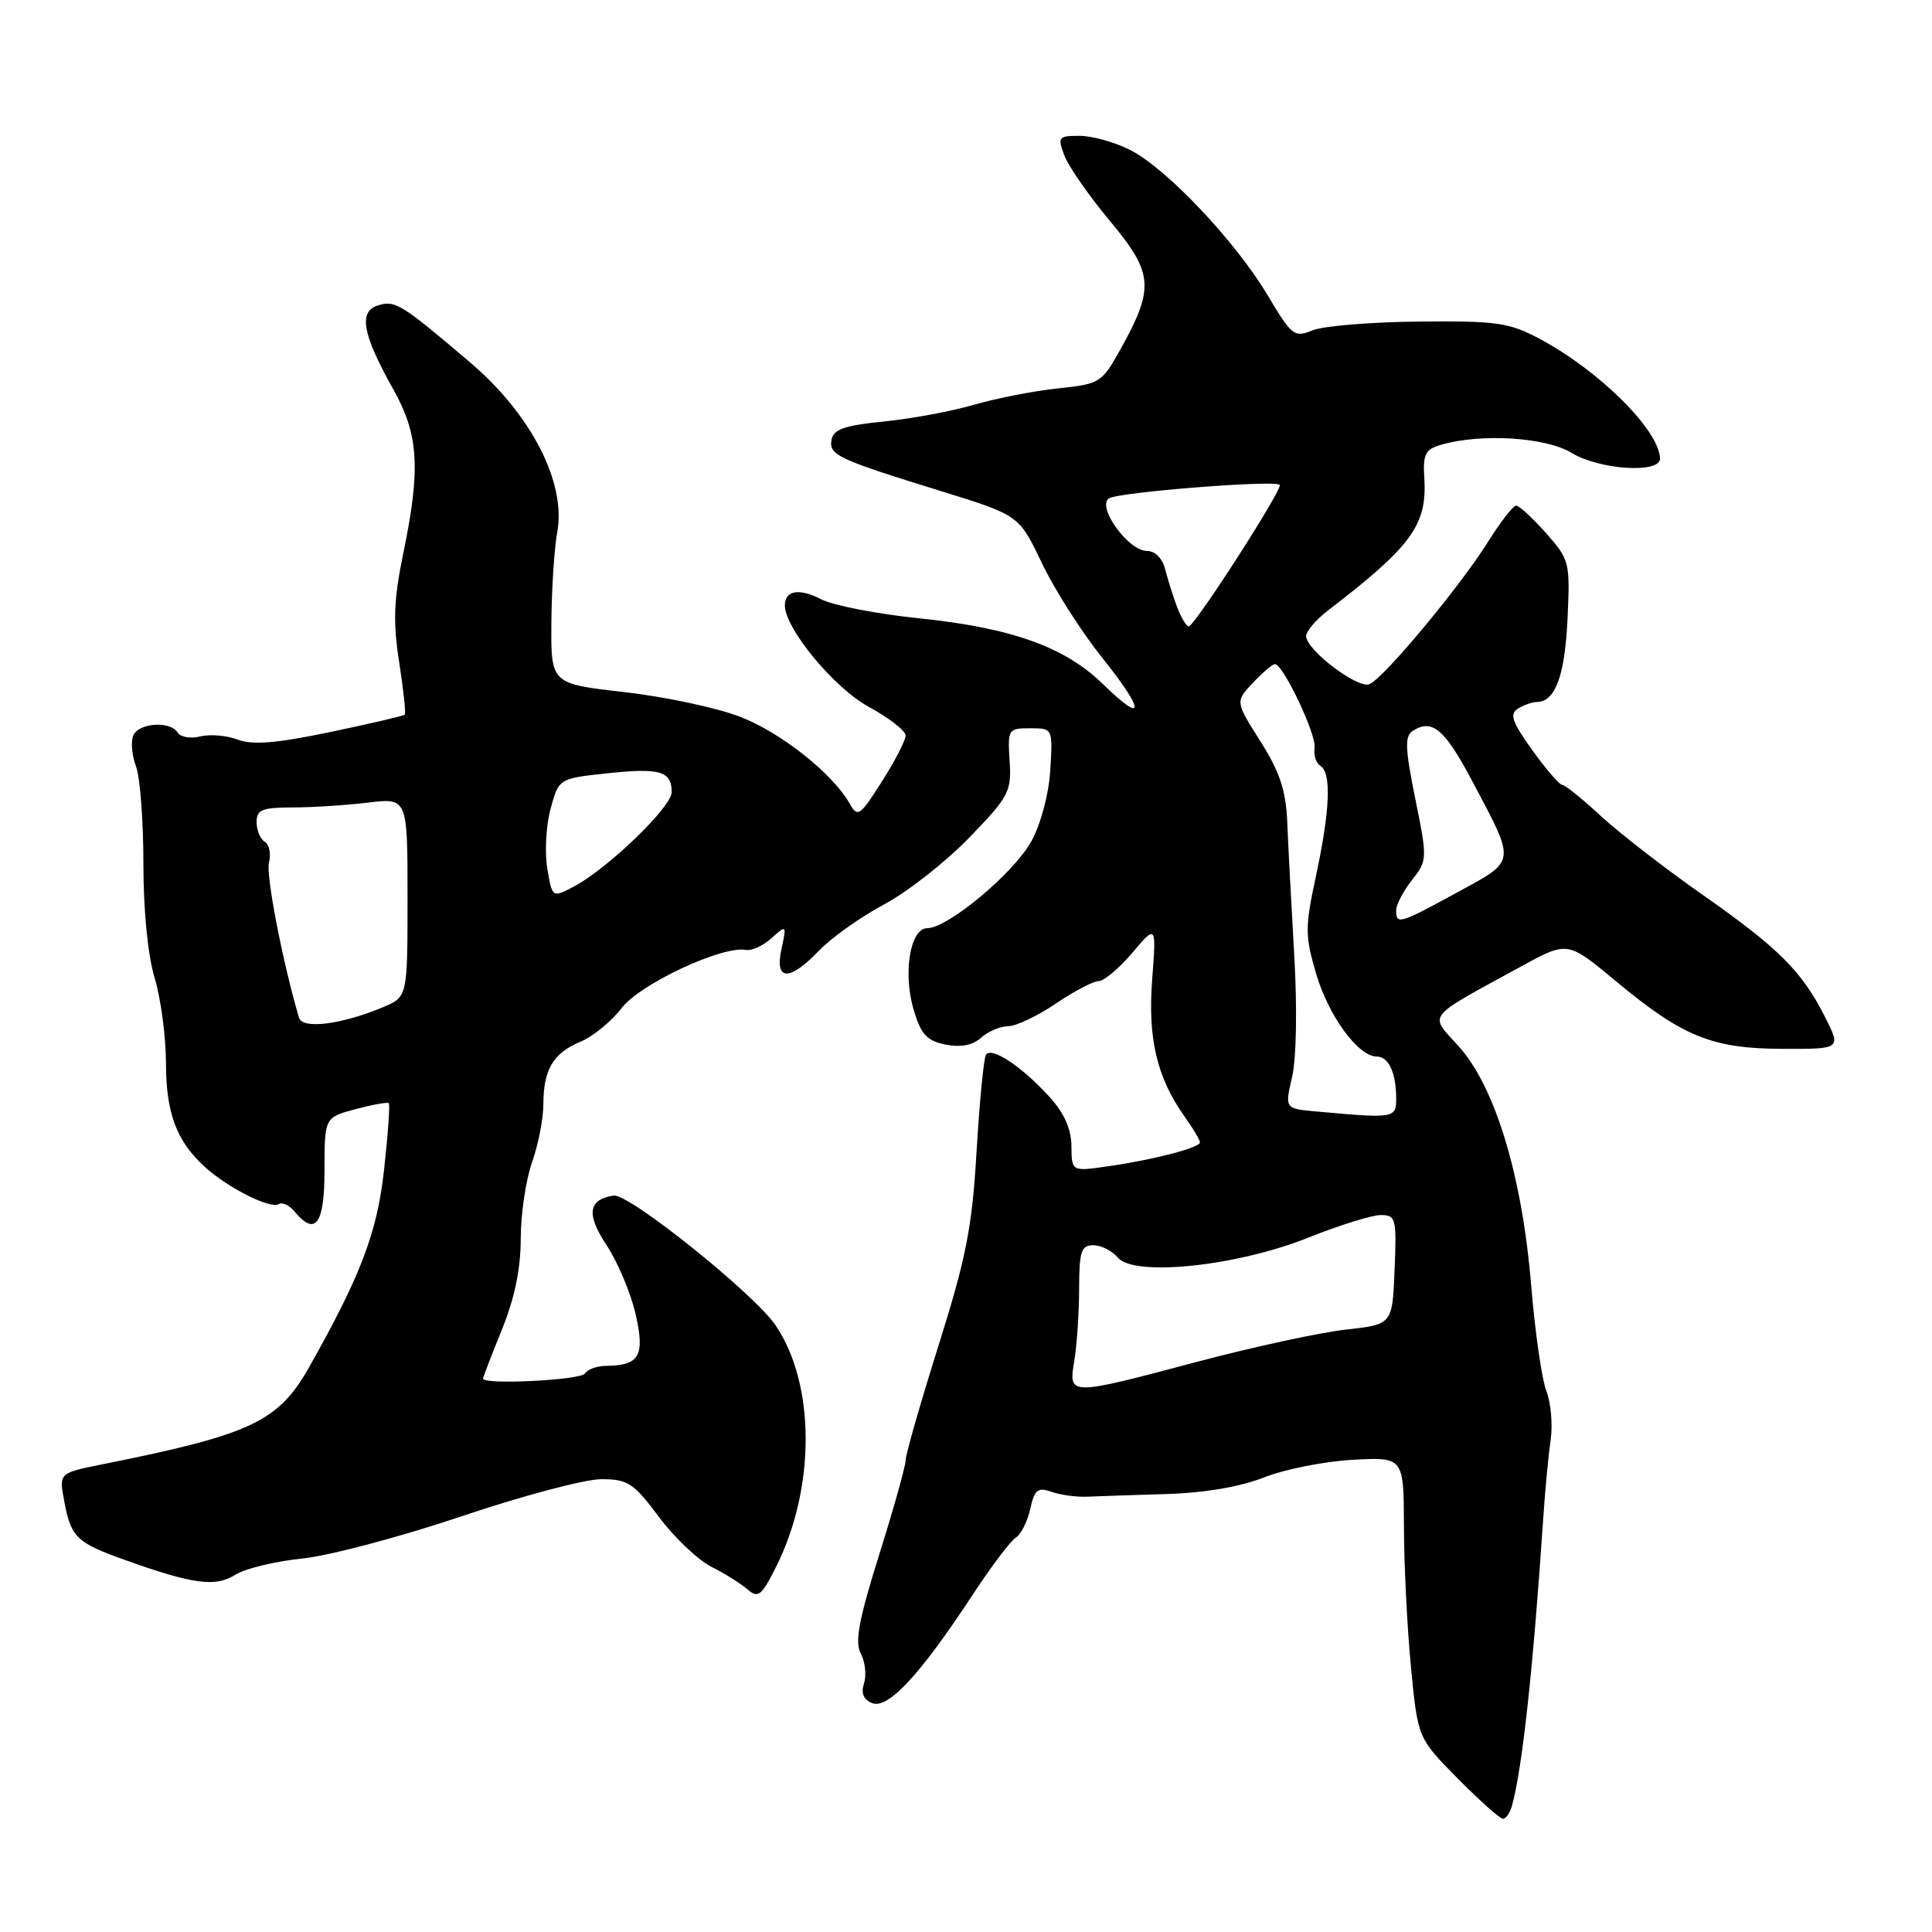<?xml version="1.0" encoding="UTF-8" standalone="no"?>
<!DOCTYPE svg PUBLIC "-//W3C//DTD SVG 1.1//EN" "http://www.w3.org/Graphics/SVG/1.1/DTD/svg11.dtd" >
<svg xmlns="http://www.w3.org/2000/svg" xmlns:xlink="http://www.w3.org/1999/xlink" version="1.1" viewBox="0 0 256 256">
 <g >
 <path fill="currentColor"
d=" M 200.35 239.25 C 201.73 234.22 203.15 221.09 204.50 201.00 C 204.74 197.43 205.17 192.84 205.47 190.82 C 205.76 188.79 205.51 185.87 204.90 184.32 C 204.30 182.77 203.39 176.43 202.88 170.23 C 201.69 155.81 198.11 143.99 193.29 138.65 C 189.34 134.26 188.67 135.11 201.61 128.03 C 207.72 124.69 207.72 124.69 214.10 130.00 C 222.95 137.37 226.86 138.95 236.23 138.98 C 243.97 139.00 243.97 139.00 241.82 134.75 C 238.77 128.70 235.71 125.65 225.50 118.49 C 220.55 115.02 214.51 110.34 212.08 108.09 C 209.65 105.84 207.37 104.00 207.00 104.00 C 206.64 104.00 204.85 101.93 203.03 99.39 C 200.38 95.70 200.00 94.62 201.11 93.91 C 201.88 93.43 203.01 93.02 203.63 93.02 C 206.08 92.98 207.34 89.59 207.70 82.09 C 208.06 74.47 207.98 74.17 204.85 70.63 C 203.08 68.64 201.30 67.00 200.90 67.00 C 200.50 67.00 198.83 69.14 197.20 71.75 C 193.38 77.84 183.29 89.95 181.44 90.66 C 179.87 91.26 173.19 86.20 173.07 84.33 C 173.03 83.68 174.37 82.11 176.04 80.83 C 187.02 72.41 189.11 69.55 188.73 63.41 C 188.53 60.15 188.84 59.54 191.00 58.92 C 196.28 57.40 204.84 57.93 208.23 60.00 C 211.94 62.26 220.02 62.78 219.96 60.75 C 219.86 57.00 211.89 49.09 204.00 44.89 C 199.96 42.74 198.33 42.51 188.00 42.61 C 181.68 42.67 175.34 43.19 173.93 43.77 C 171.50 44.76 171.17 44.50 167.99 39.16 C 163.73 32.00 154.62 22.36 149.79 19.89 C 147.75 18.85 144.72 18.00 143.06 18.00 C 140.22 18.00 140.11 18.15 141.05 20.64 C 141.60 22.09 144.33 25.99 147.10 29.32 C 152.85 36.19 153.00 38.17 148.42 46.37 C 145.99 50.72 145.71 50.89 140.20 51.46 C 137.07 51.79 132.07 52.76 129.11 53.62 C 126.14 54.49 120.74 55.49 117.12 55.85 C 111.97 56.36 110.45 56.88 110.19 58.24 C 109.80 60.29 110.89 60.81 124.77 65.10 C 135.03 68.28 135.03 68.28 138.06 74.63 C 139.73 78.13 143.33 83.76 146.05 87.16 C 151.72 94.22 151.78 96.14 146.16 90.66 C 141.11 85.72 134.03 83.19 121.79 81.93 C 116.24 81.36 110.40 80.23 108.82 79.41 C 105.90 77.90 104.00 78.22 104.00 80.22 C 104.00 83.27 110.52 91.16 115.10 93.65 C 117.79 95.12 120.00 96.83 120.00 97.46 C 120.00 98.09 118.59 100.83 116.86 103.55 C 113.97 108.12 113.64 108.35 112.61 106.52 C 110.37 102.53 103.52 97.09 98.08 94.98 C 95.01 93.79 88.11 92.32 82.75 91.71 C 73.00 90.60 73.00 90.60 73.06 82.55 C 73.09 78.12 73.44 72.70 73.84 70.50 C 75.04 63.95 70.38 54.89 62.27 48.00 C 53.09 40.20 52.36 39.75 50.05 40.48 C 47.47 41.30 48.03 44.32 52.13 51.62 C 55.49 57.62 55.76 62.11 53.42 73.41 C 52.17 79.49 52.06 82.38 52.89 87.72 C 53.46 91.39 53.80 94.54 53.63 94.70 C 53.47 94.86 49.02 95.90 43.74 97.00 C 36.62 98.49 33.46 98.75 31.50 98.00 C 30.05 97.45 27.82 97.26 26.54 97.58 C 25.26 97.90 23.92 97.68 23.55 97.08 C 22.55 95.47 18.30 95.78 17.64 97.51 C 17.32 98.34 17.49 100.17 18.03 101.57 C 18.56 102.98 19.00 108.75 19.00 114.41 C 19.00 120.64 19.59 126.61 20.49 129.59 C 21.31 132.29 21.98 137.33 21.99 140.80 C 22.00 147.51 23.38 151.20 27.15 154.63 C 30.19 157.40 35.82 160.23 36.92 159.55 C 37.39 159.26 38.33 159.69 39.01 160.51 C 41.80 163.88 43.00 162.24 43.00 155.04 C 43.00 148.08 43.00 148.08 47.10 146.97 C 49.36 146.37 51.34 146.01 51.52 146.18 C 51.69 146.36 51.41 150.33 50.89 155.00 C 49.98 163.31 47.81 169.01 41.00 181.09 C 36.88 188.39 33.35 190.06 13.66 194.01 C 7.81 195.18 7.81 195.18 8.50 198.84 C 9.41 203.75 10.10 204.41 16.77 206.78 C 25.63 209.94 28.57 210.32 31.19 208.66 C 32.46 207.85 36.42 206.89 40.00 206.52 C 43.58 206.16 53.08 203.64 61.12 200.93 C 69.16 198.22 77.50 196.00 79.66 196.00 C 83.19 196.00 83.94 196.49 87.29 200.97 C 89.33 203.71 92.46 206.69 94.25 207.60 C 96.04 208.50 98.21 209.86 99.07 210.62 C 100.46 211.82 100.92 211.45 102.86 207.56 C 108.09 197.10 108.05 183.38 102.76 175.60 C 99.93 171.43 83.34 158.13 81.33 158.42 C 77.94 158.92 77.65 160.87 80.36 164.97 C 81.83 167.19 83.57 171.30 84.21 174.08 C 85.49 179.63 84.74 180.95 80.31 180.98 C 79.10 180.99 77.84 181.45 77.50 182.00 C 76.96 182.88 64.00 183.52 64.00 182.67 C 64.00 182.49 65.13 179.58 66.50 176.19 C 68.19 172.04 69.00 168.13 69.00 164.15 C 69.00 160.90 69.68 156.34 70.50 154.00 C 71.33 151.66 72.00 148.20 72.00 146.31 C 72.00 141.73 73.31 139.53 76.92 138.03 C 78.57 137.35 81.03 135.33 82.39 133.55 C 84.82 130.37 95.75 125.27 98.85 125.87 C 99.59 126.01 101.11 125.32 102.22 124.32 C 104.22 122.52 104.24 122.54 103.55 125.75 C 102.62 130.01 104.59 130.08 108.56 125.93 C 110.18 124.24 114.03 121.51 117.13 119.85 C 120.23 118.20 125.30 114.22 128.41 111.01 C 133.70 105.54 134.04 104.90 133.78 100.84 C 133.51 96.62 133.59 96.50 136.50 96.50 C 139.50 96.50 139.50 96.50 139.17 102.00 C 138.98 105.20 137.93 109.15 136.67 111.46 C 134.36 115.67 125.60 122.99 122.86 122.99 C 120.59 123.00 119.61 128.98 121.09 133.89 C 122.04 137.07 122.83 137.92 125.29 138.41 C 127.31 138.81 128.88 138.51 129.99 137.51 C 130.91 136.68 132.52 135.99 133.58 135.98 C 134.64 135.97 137.48 134.62 139.90 132.98 C 142.32 131.34 144.88 130.00 145.58 130.00 C 146.28 130.00 148.29 128.31 150.04 126.25 C 153.22 122.50 153.22 122.50 152.67 129.78 C 152.07 137.61 153.30 142.81 156.98 147.97 C 158.09 149.53 159.00 151.06 159.00 151.37 C 159.00 152.08 152.85 153.68 146.75 154.55 C 142.00 155.23 142.00 155.23 141.97 151.86 C 141.95 149.58 141.01 147.48 139.05 145.33 C 135.40 141.31 131.35 138.63 130.64 139.77 C 130.35 140.25 129.79 146.01 129.40 152.57 C 128.81 162.67 128.03 166.62 124.35 178.32 C 121.96 185.92 120.00 192.75 120.00 193.49 C 120.00 194.23 118.43 199.86 116.50 205.99 C 113.79 214.64 113.24 217.58 114.06 219.11 C 114.64 220.19 114.83 221.96 114.49 223.04 C 114.06 224.38 114.41 225.22 115.60 225.68 C 117.68 226.48 121.93 221.90 128.76 211.50 C 131.28 207.65 133.91 204.16 134.60 203.74 C 135.28 203.33 136.14 201.62 136.51 199.95 C 137.08 197.37 137.50 197.03 139.34 197.68 C 140.53 198.09 142.62 198.38 144.00 198.32 C 145.38 198.26 150.10 198.10 154.50 197.97 C 159.59 197.82 164.32 197.02 167.50 195.76 C 170.25 194.68 175.54 193.63 179.25 193.43 C 186.00 193.07 186.00 193.07 186.03 202.29 C 186.04 207.35 186.46 215.73 186.96 220.90 C 187.87 230.31 187.87 230.31 193.15 235.65 C 196.06 238.59 198.75 241.00 199.15 241.00 C 199.54 241.00 200.08 240.21 200.35 239.25 Z  M 142.36 180.25 C 142.70 178.19 142.98 173.91 142.99 170.75 C 143.00 165.80 143.26 165.00 144.88 165.00 C 145.91 165.00 147.36 165.73 148.11 166.63 C 150.25 169.21 163.87 167.79 173.34 164.00 C 177.46 162.35 181.79 161.00 182.96 161.00 C 184.96 161.00 185.07 161.43 184.79 168.25 C 184.50 175.50 184.50 175.50 178.32 176.18 C 174.92 176.56 166.08 178.47 158.69 180.43 C 141.47 185.00 141.57 185.00 142.36 180.25 Z  M 174.37 147.27 C 170.24 146.90 170.24 146.90 171.21 142.70 C 171.78 140.25 171.90 133.51 171.49 126.50 C 171.11 119.90 170.69 112.03 170.57 109.00 C 170.39 104.73 169.60 102.32 167.01 98.23 C 163.68 92.97 163.68 92.97 166.01 90.48 C 167.30 89.12 168.61 88.00 168.93 88.00 C 170.03 88.00 174.48 97.40 174.19 99.11 C 174.04 100.05 174.38 101.11 174.95 101.47 C 176.44 102.39 176.25 107.28 174.39 115.98 C 172.91 122.89 172.91 123.95 174.39 129.01 C 176.03 134.61 179.97 140.00 182.43 140.00 C 184.01 140.00 185.00 142.16 185.00 145.58 C 185.00 148.18 184.74 148.22 174.37 147.27 Z  M 39.62 134.86 C 37.43 127.41 35.21 115.92 35.64 114.28 C 35.93 113.15 35.69 111.92 35.09 111.55 C 34.49 111.18 34.00 110.01 34.00 108.94 C 34.00 107.29 34.72 107.00 38.75 106.99 C 41.36 106.99 45.86 106.70 48.75 106.35 C 54.00 105.72 54.00 105.72 54.00 118.91 C 54.00 132.10 54.00 132.10 50.75 133.46 C 45.24 135.76 40.08 136.41 39.62 134.86 Z  M 185.00 120.63 C 185.00 119.88 185.94 118.08 187.09 116.62 C 189.14 114.01 189.15 113.82 187.53 105.83 C 186.18 99.17 186.12 97.54 187.19 96.85 C 189.76 95.19 191.42 96.59 195.08 103.50 C 200.90 114.48 200.98 113.95 193.09 118.25 C 185.40 122.44 185.00 122.56 185.00 120.63 Z  M 72.52 115.09 C 72.16 112.97 72.35 109.41 72.95 107.19 C 74.04 103.16 74.04 103.16 80.44 102.47 C 87.45 101.72 89.00 102.17 89.00 104.97 C 89.00 106.95 80.38 115.24 75.90 117.55 C 73.19 118.96 73.17 118.94 72.52 115.09 Z  M 155.98 80.46 C 155.45 79.06 154.74 76.81 154.40 75.46 C 154.03 73.97 153.06 73.00 151.96 73.00 C 149.49 73.00 145.25 67.08 146.96 66.03 C 148.27 65.21 168.92 63.58 169.57 64.24 C 170.05 64.71 158.29 83.00 157.51 83.00 C 157.20 83.00 156.52 81.86 155.98 80.46 Z "/>
</g>
</svg>